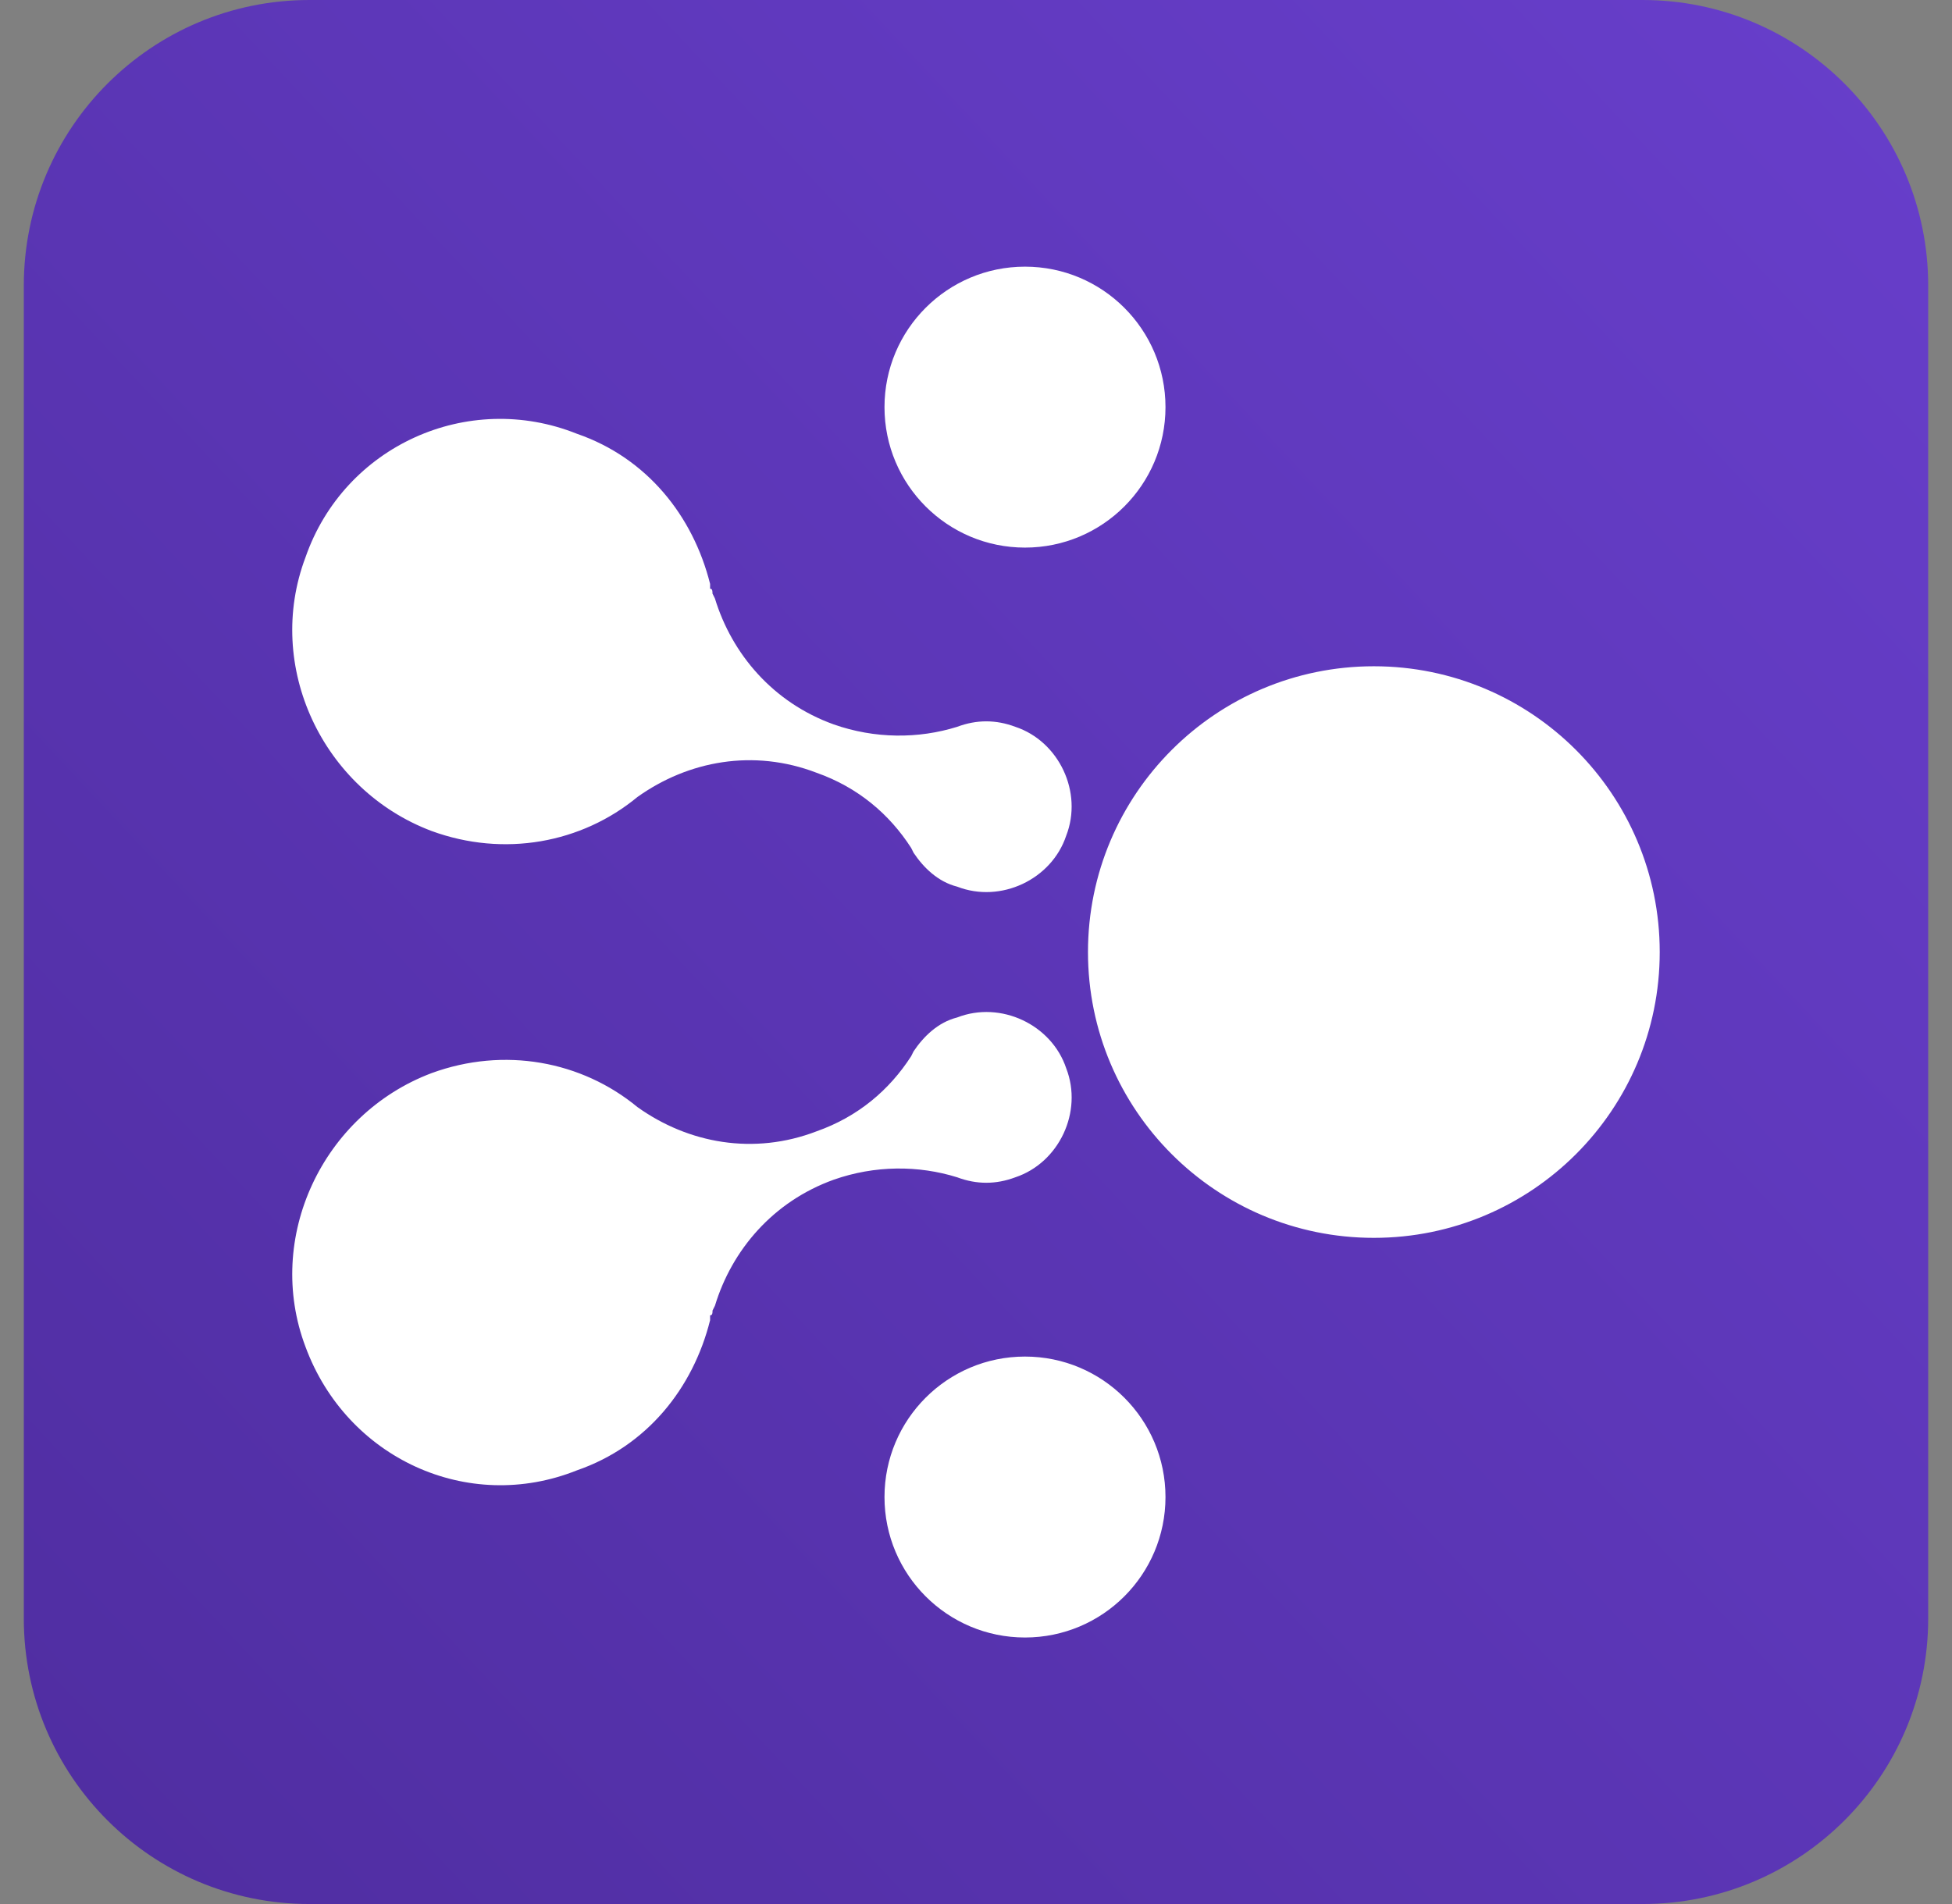 <svg  viewBox="0 0 41 40" fill="none" xmlns="http://www.w3.org/2000/svg">
<rect x="0" y="0" width="41" height="40" fill="#808080" stroke="none"/>
<path d="M0.5 6C0.5 2.686 3.186 0 6.5 0H34.5C37.814 0 40.5 2.686 40.5 6V34C40.5 37.314 37.814 40 34.5 40H6.5C3.186 40 0.5 37.314 0.5 34V6Z" fill="url(#paint0_linear_7575_3399)"/>
<path fill-rule="evenodd" clip-rule="evenodd" d="M21.529 11.504C23.159 11.504 24.48 10.183 24.48 8.553C24.48 6.923 23.159 5.602 21.529 5.602C19.899 5.602 18.578 6.923 18.578 8.553C18.578 10.183 19.899 11.504 21.529 11.504ZM34.861 20.001C34.861 23.317 32.172 26.005 28.856 26.005C25.54 26.005 22.852 23.317 22.852 20.001C22.852 16.685 25.54 13.997 28.856 13.997C32.172 13.997 34.861 16.685 34.861 20.001ZM24.48 31.45C24.48 33.08 23.159 34.401 21.529 34.401C19.899 34.401 18.578 33.08 18.578 31.45C18.578 29.82 19.899 28.499 21.529 28.499C23.159 28.499 24.48 29.82 24.48 31.45ZM6.417 11.707C5.552 13.997 6.773 16.592 9.063 17.457C10.589 18.016 12.218 17.711 13.388 16.744C14.457 15.981 15.83 15.727 17.153 16.235C18.018 16.541 18.68 17.101 19.138 17.813L19.189 17.915C19.392 18.22 19.698 18.525 20.105 18.627C21.021 18.983 22.089 18.474 22.394 17.558C22.751 16.643 22.242 15.574 21.326 15.269C20.919 15.116 20.512 15.116 20.105 15.269C19.291 15.523 18.375 15.523 17.51 15.218C16.238 14.76 15.373 13.742 15.016 12.572L14.965 12.47C14.965 12.419 14.965 12.368 14.915 12.368V12.267C14.558 10.842 13.592 9.621 12.116 9.112C9.826 8.196 7.231 9.366 6.417 11.707ZM9.063 22.545C6.774 23.41 5.552 26.005 6.417 28.295C7.282 30.636 9.827 31.806 12.116 30.89C13.592 30.381 14.559 29.16 14.915 27.735V27.633C14.966 27.633 14.966 27.582 14.966 27.532L15.017 27.43C15.373 26.259 16.238 25.242 17.51 24.784C18.375 24.479 19.291 24.479 20.105 24.733C20.512 24.886 20.919 24.886 21.326 24.733C22.242 24.428 22.751 23.359 22.395 22.443C22.09 21.527 21.021 21.018 20.105 21.375C19.698 21.477 19.393 21.782 19.189 22.087L19.138 22.189C18.68 22.901 18.019 23.461 17.154 23.766C15.831 24.275 14.457 24.021 13.388 23.257C12.218 22.291 10.59 21.985 9.063 22.545Z" fill="white"/>
<defs>
<linearGradient id="paint0_linear_7575_3399" x1="39.225" y1="0.776" x2="0.5" y2="36.984" gradientUnits="userSpaceOnUse">
<stop stop-color="#673ECA"/>
<stop offset="1" stop-color="#502EA2"/>
</linearGradient>
</defs>
</svg>
